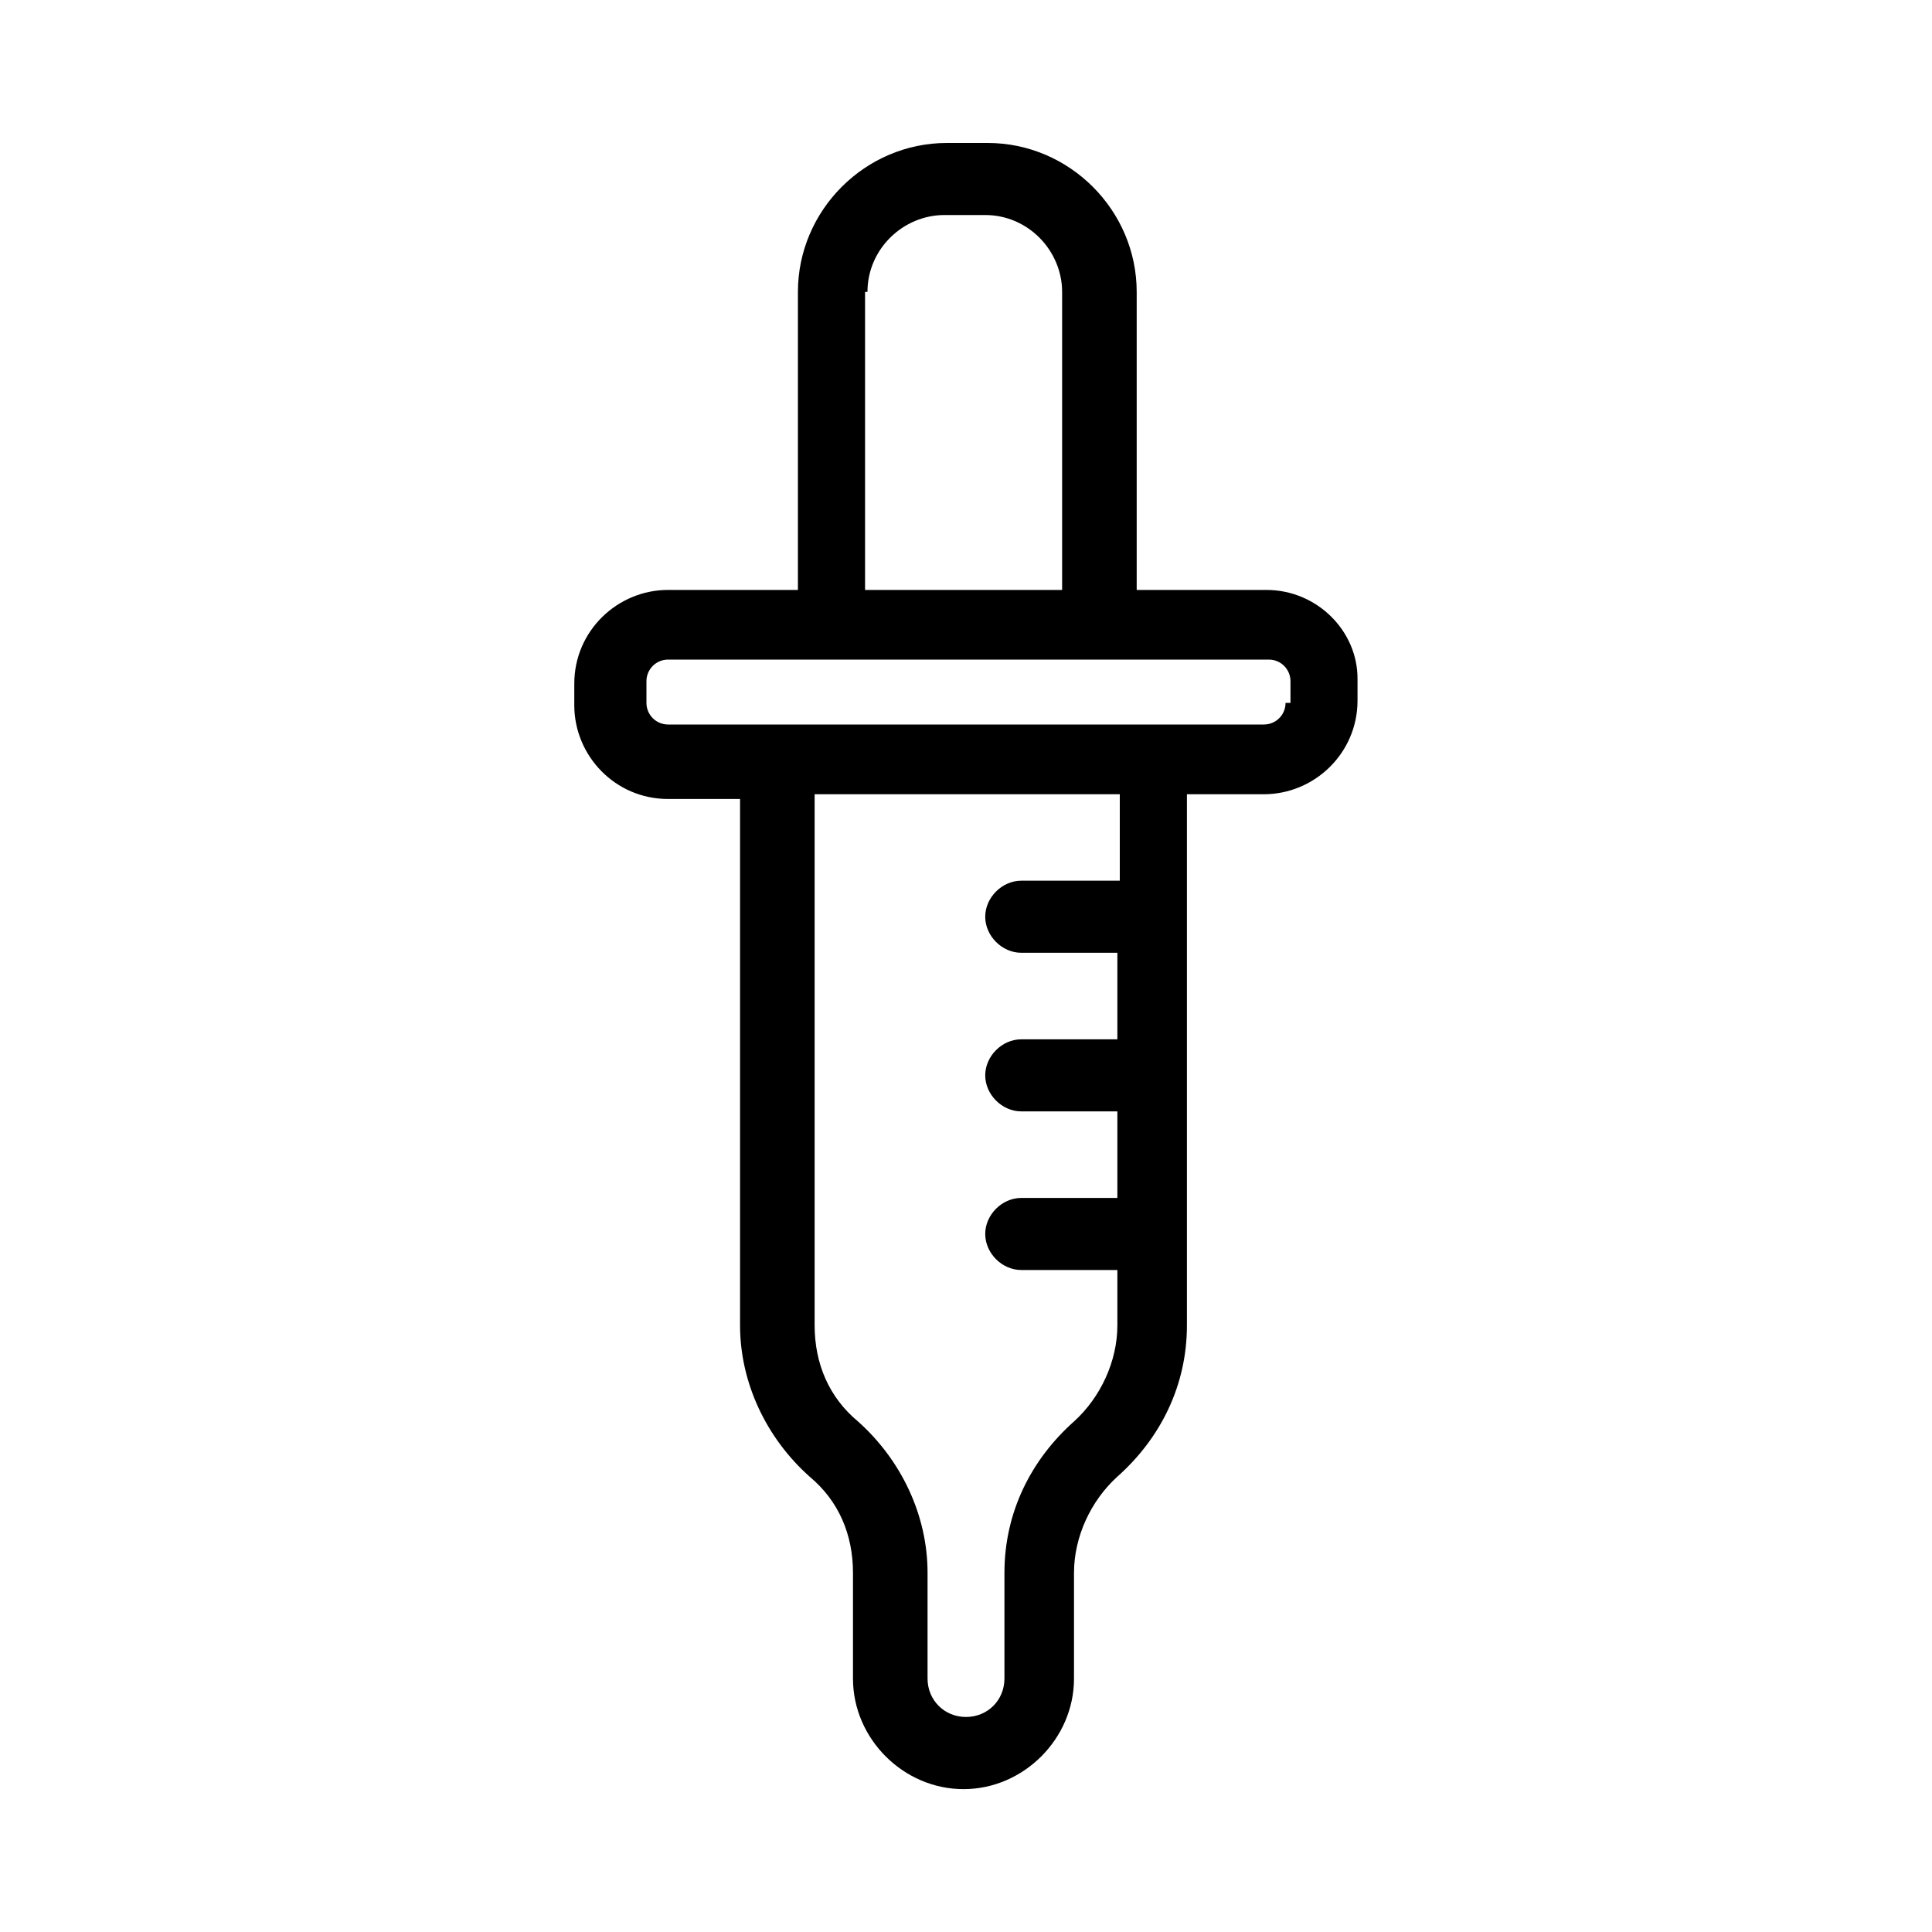 <?xml version="1.0" encoding="utf-8"?>
<!-- Generator: Adobe Illustrator 21.1.0, SVG Export Plug-In . SVG Version: 6.00 Build 0)  -->
<svg version="1.1" id="Layer_1" xmlns="http://www.w3.org/2000/svg" xmlns:xlink="http://www.w3.org/1999/xlink" x="0px" y="0px"
	 viewBox="0 0 2000 2000" style="enable-background:new 0 0 2000 2000;" xml:space="preserve">
<path d="M1311,610.7h-134.3V302.2c0-84.6-69.7-154.2-154.2-154.2h-42.3c-84.6,0-154.2,69.7-154.2,154.2v308.5H691.5
	c-52.2,0-97,42.3-97,97v22.4c0,52.2,42.3,97,97,97h74.6V1372c0,59.7,27.4,116.9,72.1,156.7c29.9,24.9,44.8,59.7,44.8,99.5v109.5
	c0,62.2,52.2,114.4,114.4,114.4s114.4-52.2,114.4-114.4v-109.5c0-37.3,17.4-74.6,44.8-99.5c44.8-39.8,72.1-94.5,72.1-156.7V822.2
	h79.6c52.2,0,97-42.3,97-97v-22.4C1405.5,653,1363.2,610.7,1311,610.7z M895.5,302.2h2.5c0-44.8,37.3-79.6,79.6-79.6h42.3
	c44.8,0,79.6,37.3,79.6,79.6v308.5h-204V302.2z M1159.2,911.7h-2.5h-99.5c-19.9,0-37.3,17.4-37.3,37.3s17.4,37.3,37.3,37.3h99.5
	v89.6h-99.5c-19.9,0-37.3,17.4-37.3,37.3s17.4,37.3,37.3,37.3h99.5v89.6h-99.5c-19.9,0-37.3,17.4-37.3,37.3s17.4,37.3,37.3,37.3
	h99.5v57.2c0,37.3-17.4,74.6-44.8,99.5c-44.8,39.8-72.1,94.5-72.1,156.7v109.5c0,22.4-17.4,39.8-39.8,39.8s-39.8-17.4-39.8-39.8
	v-109.5c0-59.7-27.4-116.9-72.1-156.7c-29.9-24.9-44.8-59.7-44.8-99.5V822.2h315.9V911.7z M1335.8,727.6h-5
	c0,12.4-10,22.4-22.4,22.4h-79.6H766.2h-74.6c-12.4,0-22.4-10-22.4-22.4v-22.4c0-12.4,10-22.4,22.4-22.4h134.3h353.3h134.3
	c12.4,0,22.4,10,22.4,22.4V727.6z"/>
</svg>
